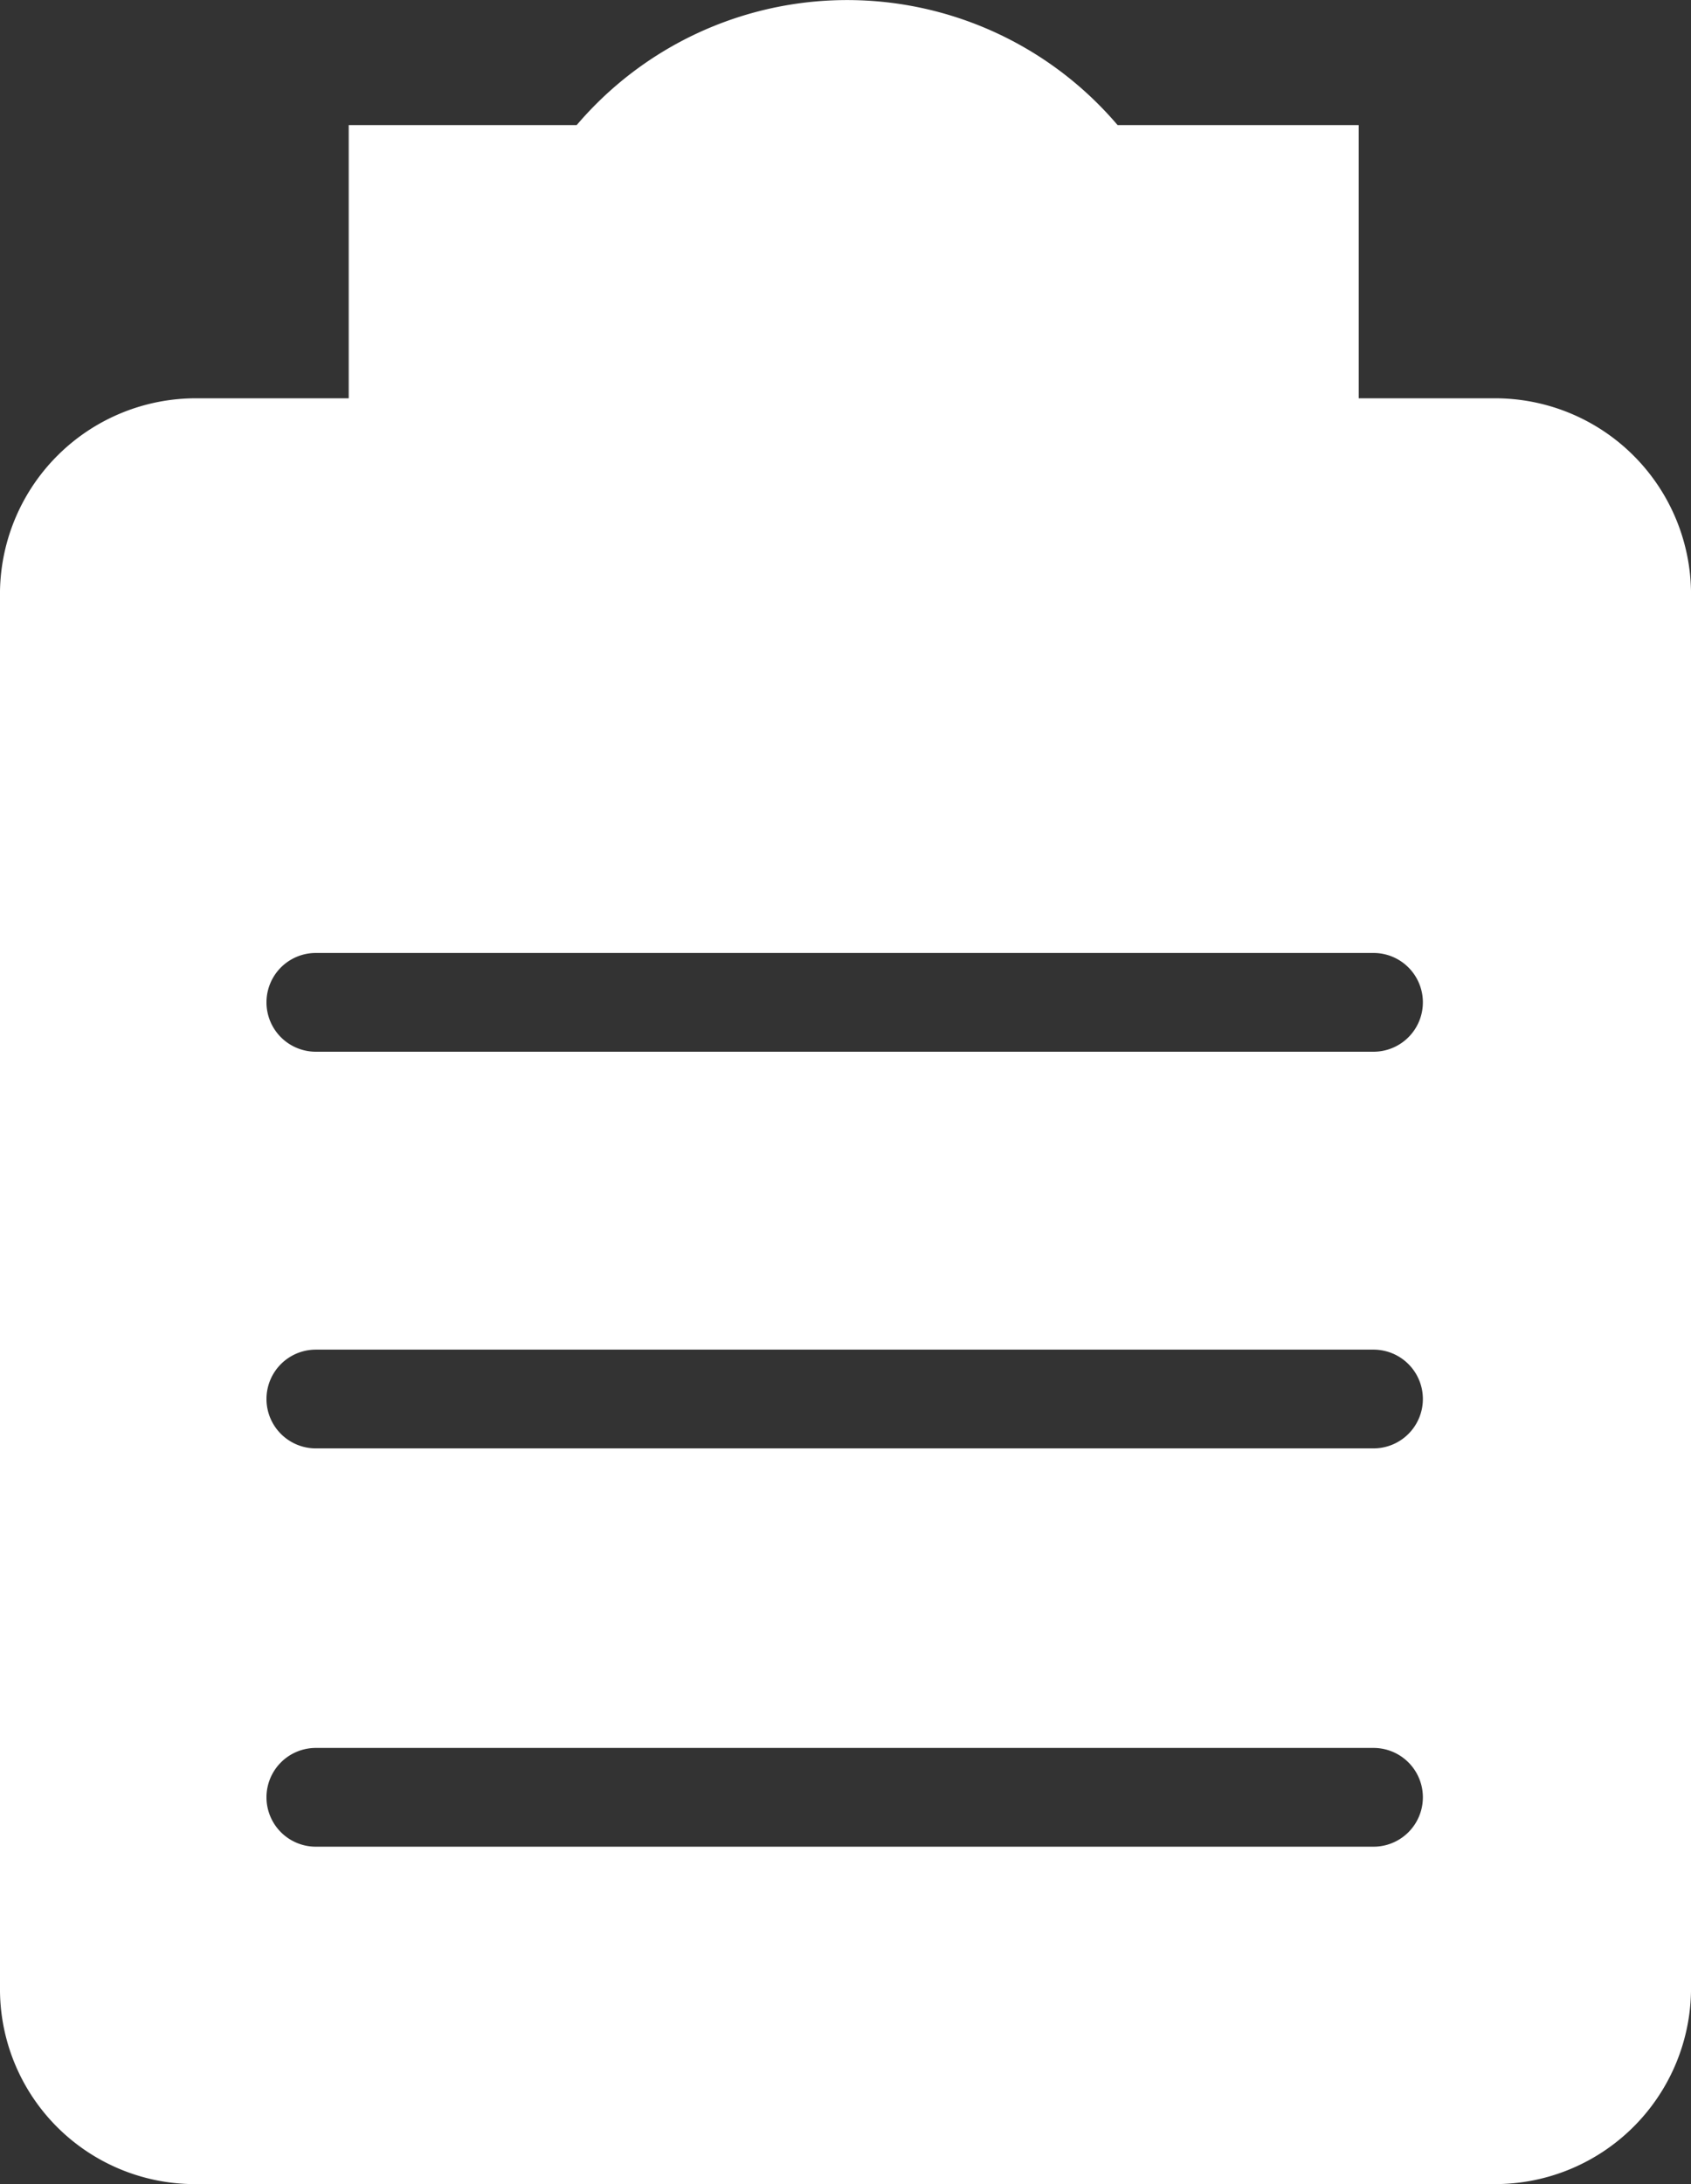<svg xmlns="http://www.w3.org/2000/svg" viewBox="0 0 102.8 132.7"><rect x="0" y="0" width="102.8" height="132.7" fill="#333333" stroke="none"/><title>list-active</title><polyline points="65.5 10.6 79.6 10.6 79.6 37.9 24.2 37.9 24.2 10.6 39.3 10.6" fill="#fff" stroke="#fff" stroke-miterlimit="10" stroke-width="6"/><path d="M35.4,12.3a18.59,18.59,0,0,1,32.2,0" fill="#fff" stroke="#fff" stroke-miterlimit="10" stroke-width="6"/><path d="M90.8,24.2H12A11.91,11.91,0,0,0,0,35.9V121a11.85,11.85,0,0,0,12,11.7H90.8a11.91,11.91,0,0,0,12-11.7V35.9A11.91,11.91,0,0,0,90.8,24.2Zm-7.3,88H19.2a3,3,0,0,1-3-3,3,3,0,0,1,3-3H83.5a3,3,0,0,1,0,6Zm0-24.2H19.2a3,3,0,1,1,0-6H83.5a3,3,0,0,1,3,3A3,3,0,0,1,83.5,88Zm0-24.1H19.2a3,3,0,1,1,0-6H83.5a3,3,0,0,1,3,3A3,3,0,0,1,83.5,63.9Z" fill="#fff"/></svg>
